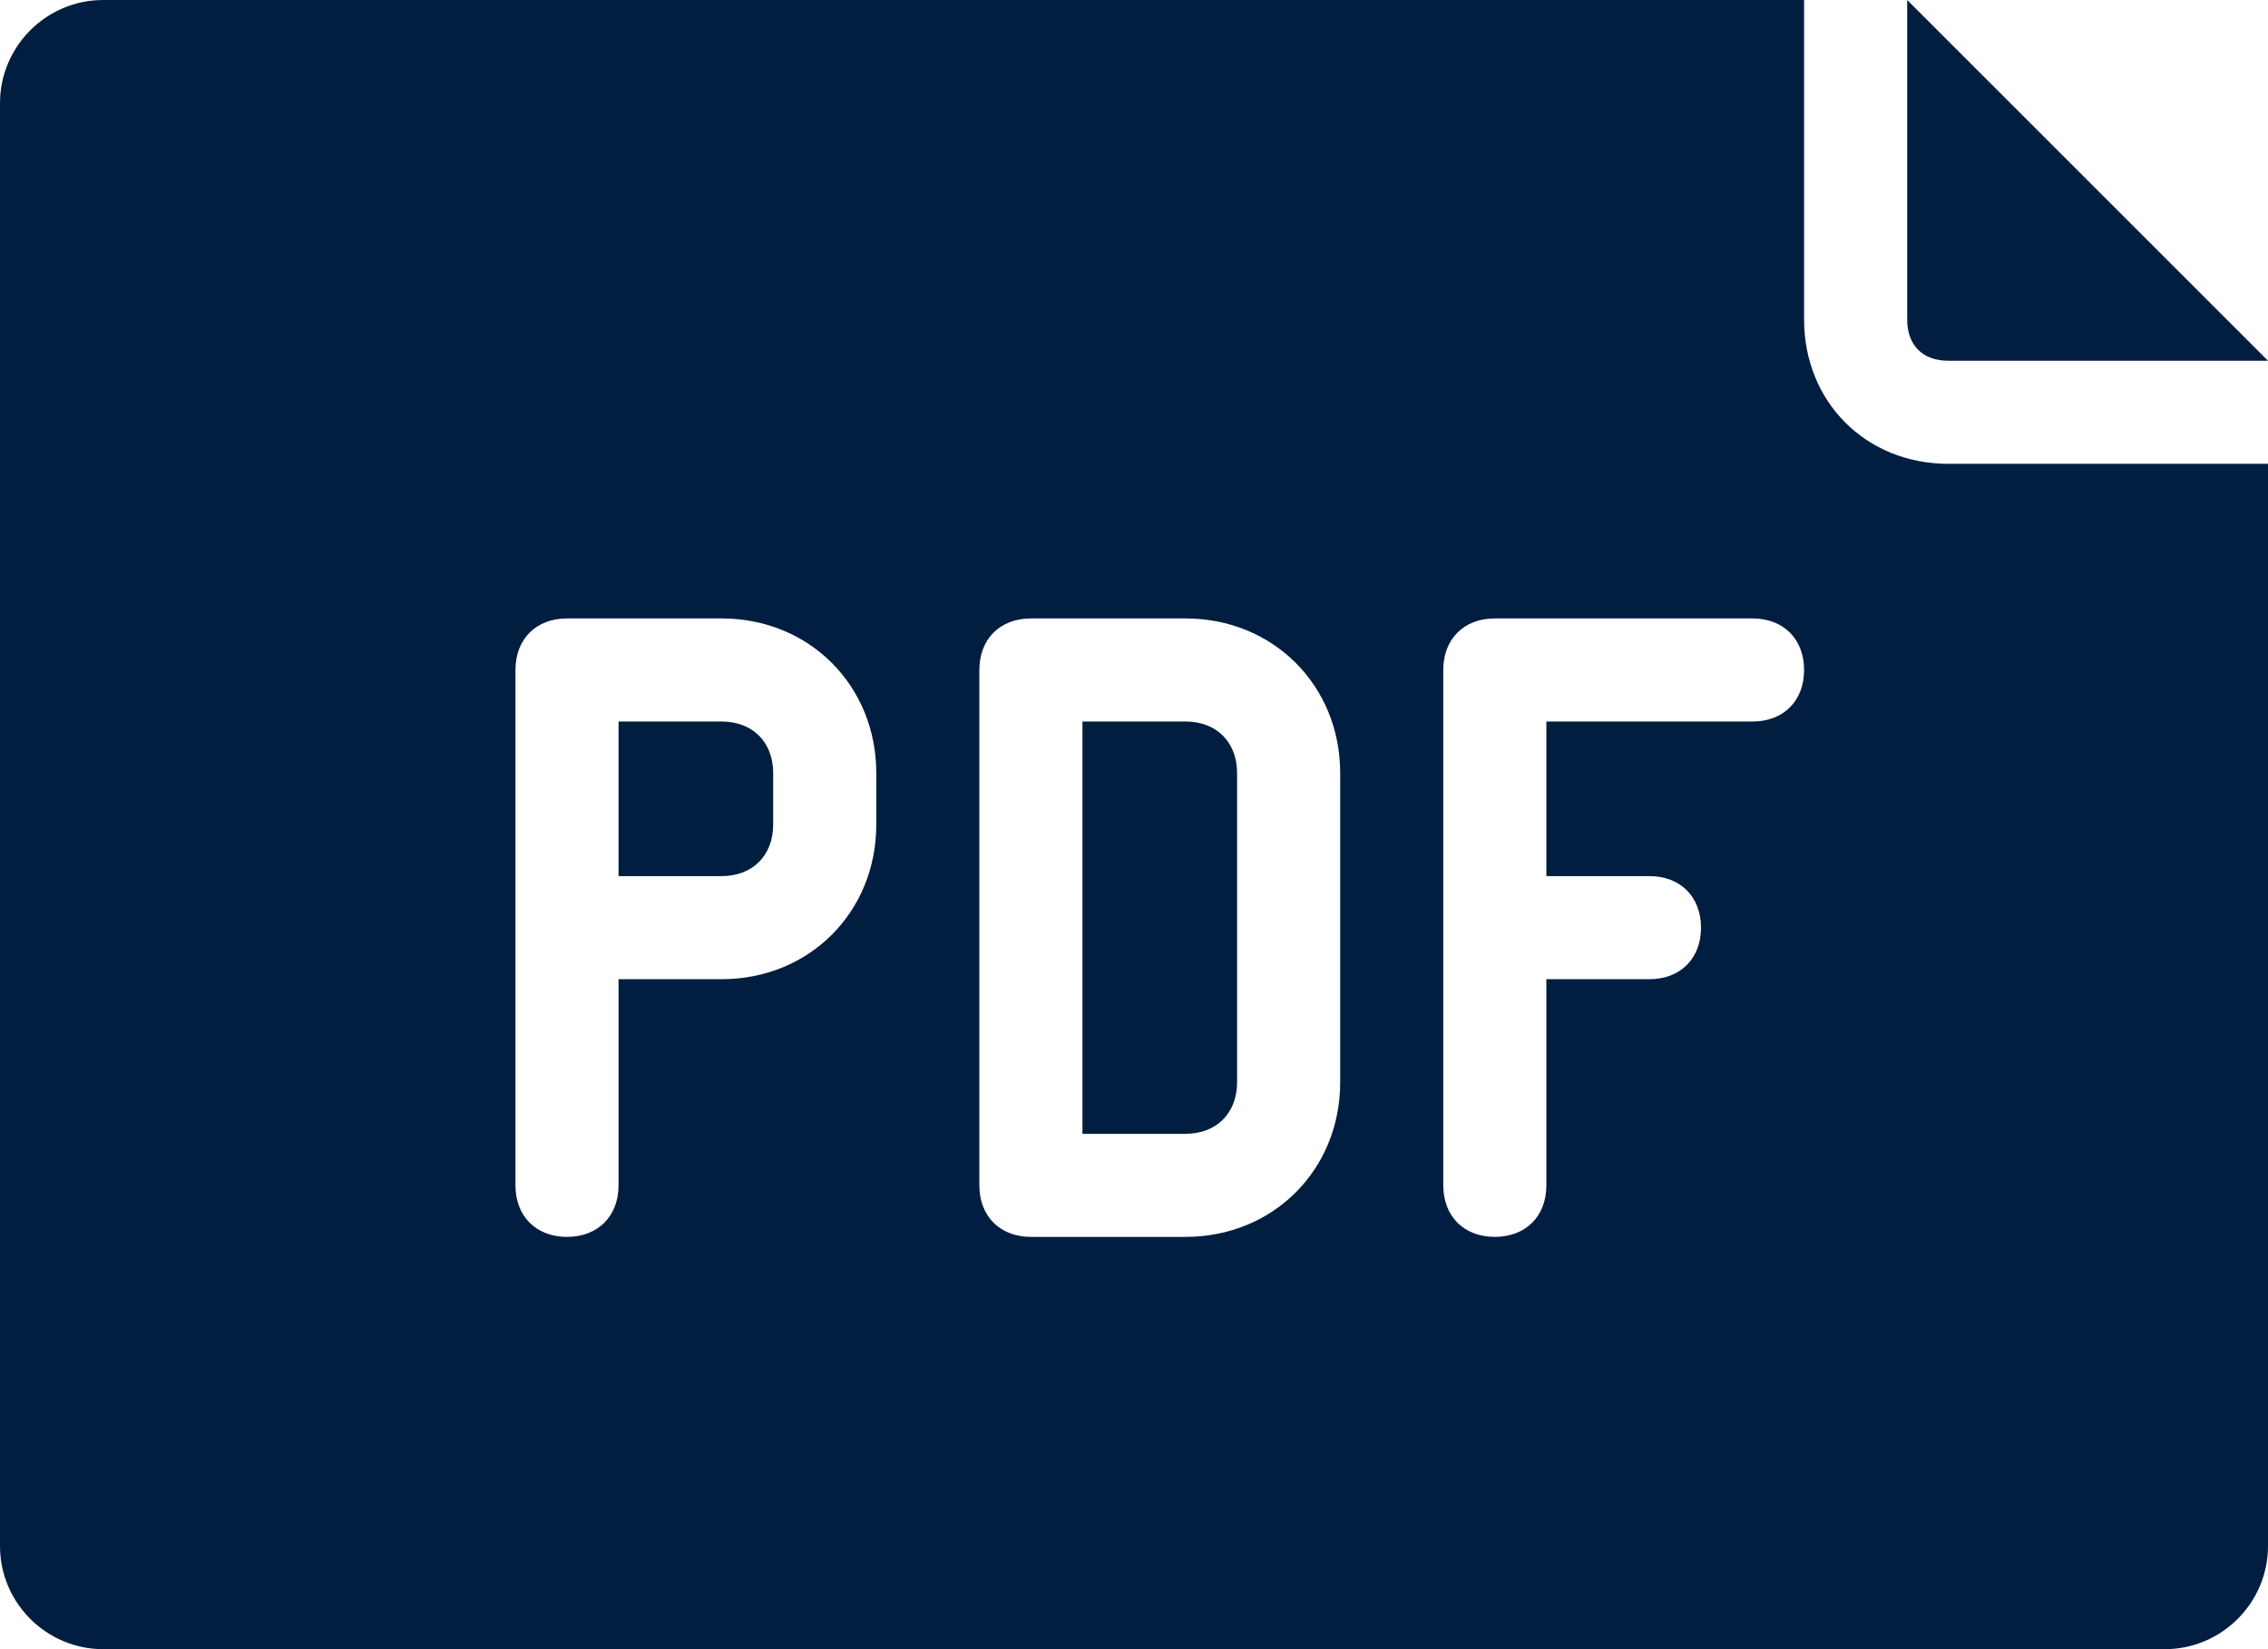 <?xml version="1.0" encoding="utf-8"?>
<!-- Generator: Adobe Illustrator 25.0.0, SVG Export Plug-In . SVG Version: 6.00 Build 0)  -->
<svg version="1.1" id="Layer_1" xmlns="http://www.w3.org/2000/svg" xmlns:xlink="http://www.w3.org/1999/xlink" x="0px" y="0px"
	 viewBox="0 0 44 32" style="enable-background:new 0 0 44 32;" xml:space="preserve">
<style type="text/css">
	.st0{fill:#011E41;}
</style>
<g id="Layer_2_1_">
	<g id="FINAL">
		<path class="st0" d="M37,0.9V0l7,7h-6.2C37.3,7,37,6.7,37,6.2V0.9z M44,9v21c0,1.1-0.9,2-2,2H2c-1.1,0-2-0.9-2-2V2
			c0-1.1,0.9-2,2-2h33v6.2C35,7.8,36.2,9,37.8,9H44z M17,15c0-1.7-1.3-3-3-3h-3c-0.6,0-1,0.4-1,1c0,0,0,0,0,0v10c0,0.6,0.4,1,1,1
			s1-0.4,1-1v-4h2c1.7,0,3-1.3,3-3V15z M26,15c0-1.7-1.3-3-3-3h-3c-0.6,0-1,0.4-1,1c0,0,0,0,0,0v10c0,0.6,0.4,1,1,1c0,0,0,0,0,0h3
			c1.7,0,3-1.3,3-3V15z M35,13c0-0.6-0.4-1-1-1c0,0,0,0,0,0h-5c-0.6,0-1,0.4-1,1c0,0,0,0,0,0v10c0,0.6,0.4,1,1,1s1-0.4,1-1v-4h2
			c0.6,0,1-0.4,1-1s-0.4-1-1-1h-2v-3h4C34.6,14,35,13.6,35,13C35,13,35,13,35,13z M23,14h-2v8h2c0.6,0,1-0.4,1-1v-6
			C24,14.4,23.6,14,23,14z M14,14h-2v3h2c0.6,0,1-0.4,1-1v-1C15,14.4,14.6,14,14,14z"/>
	</g>
</g>
</svg>
